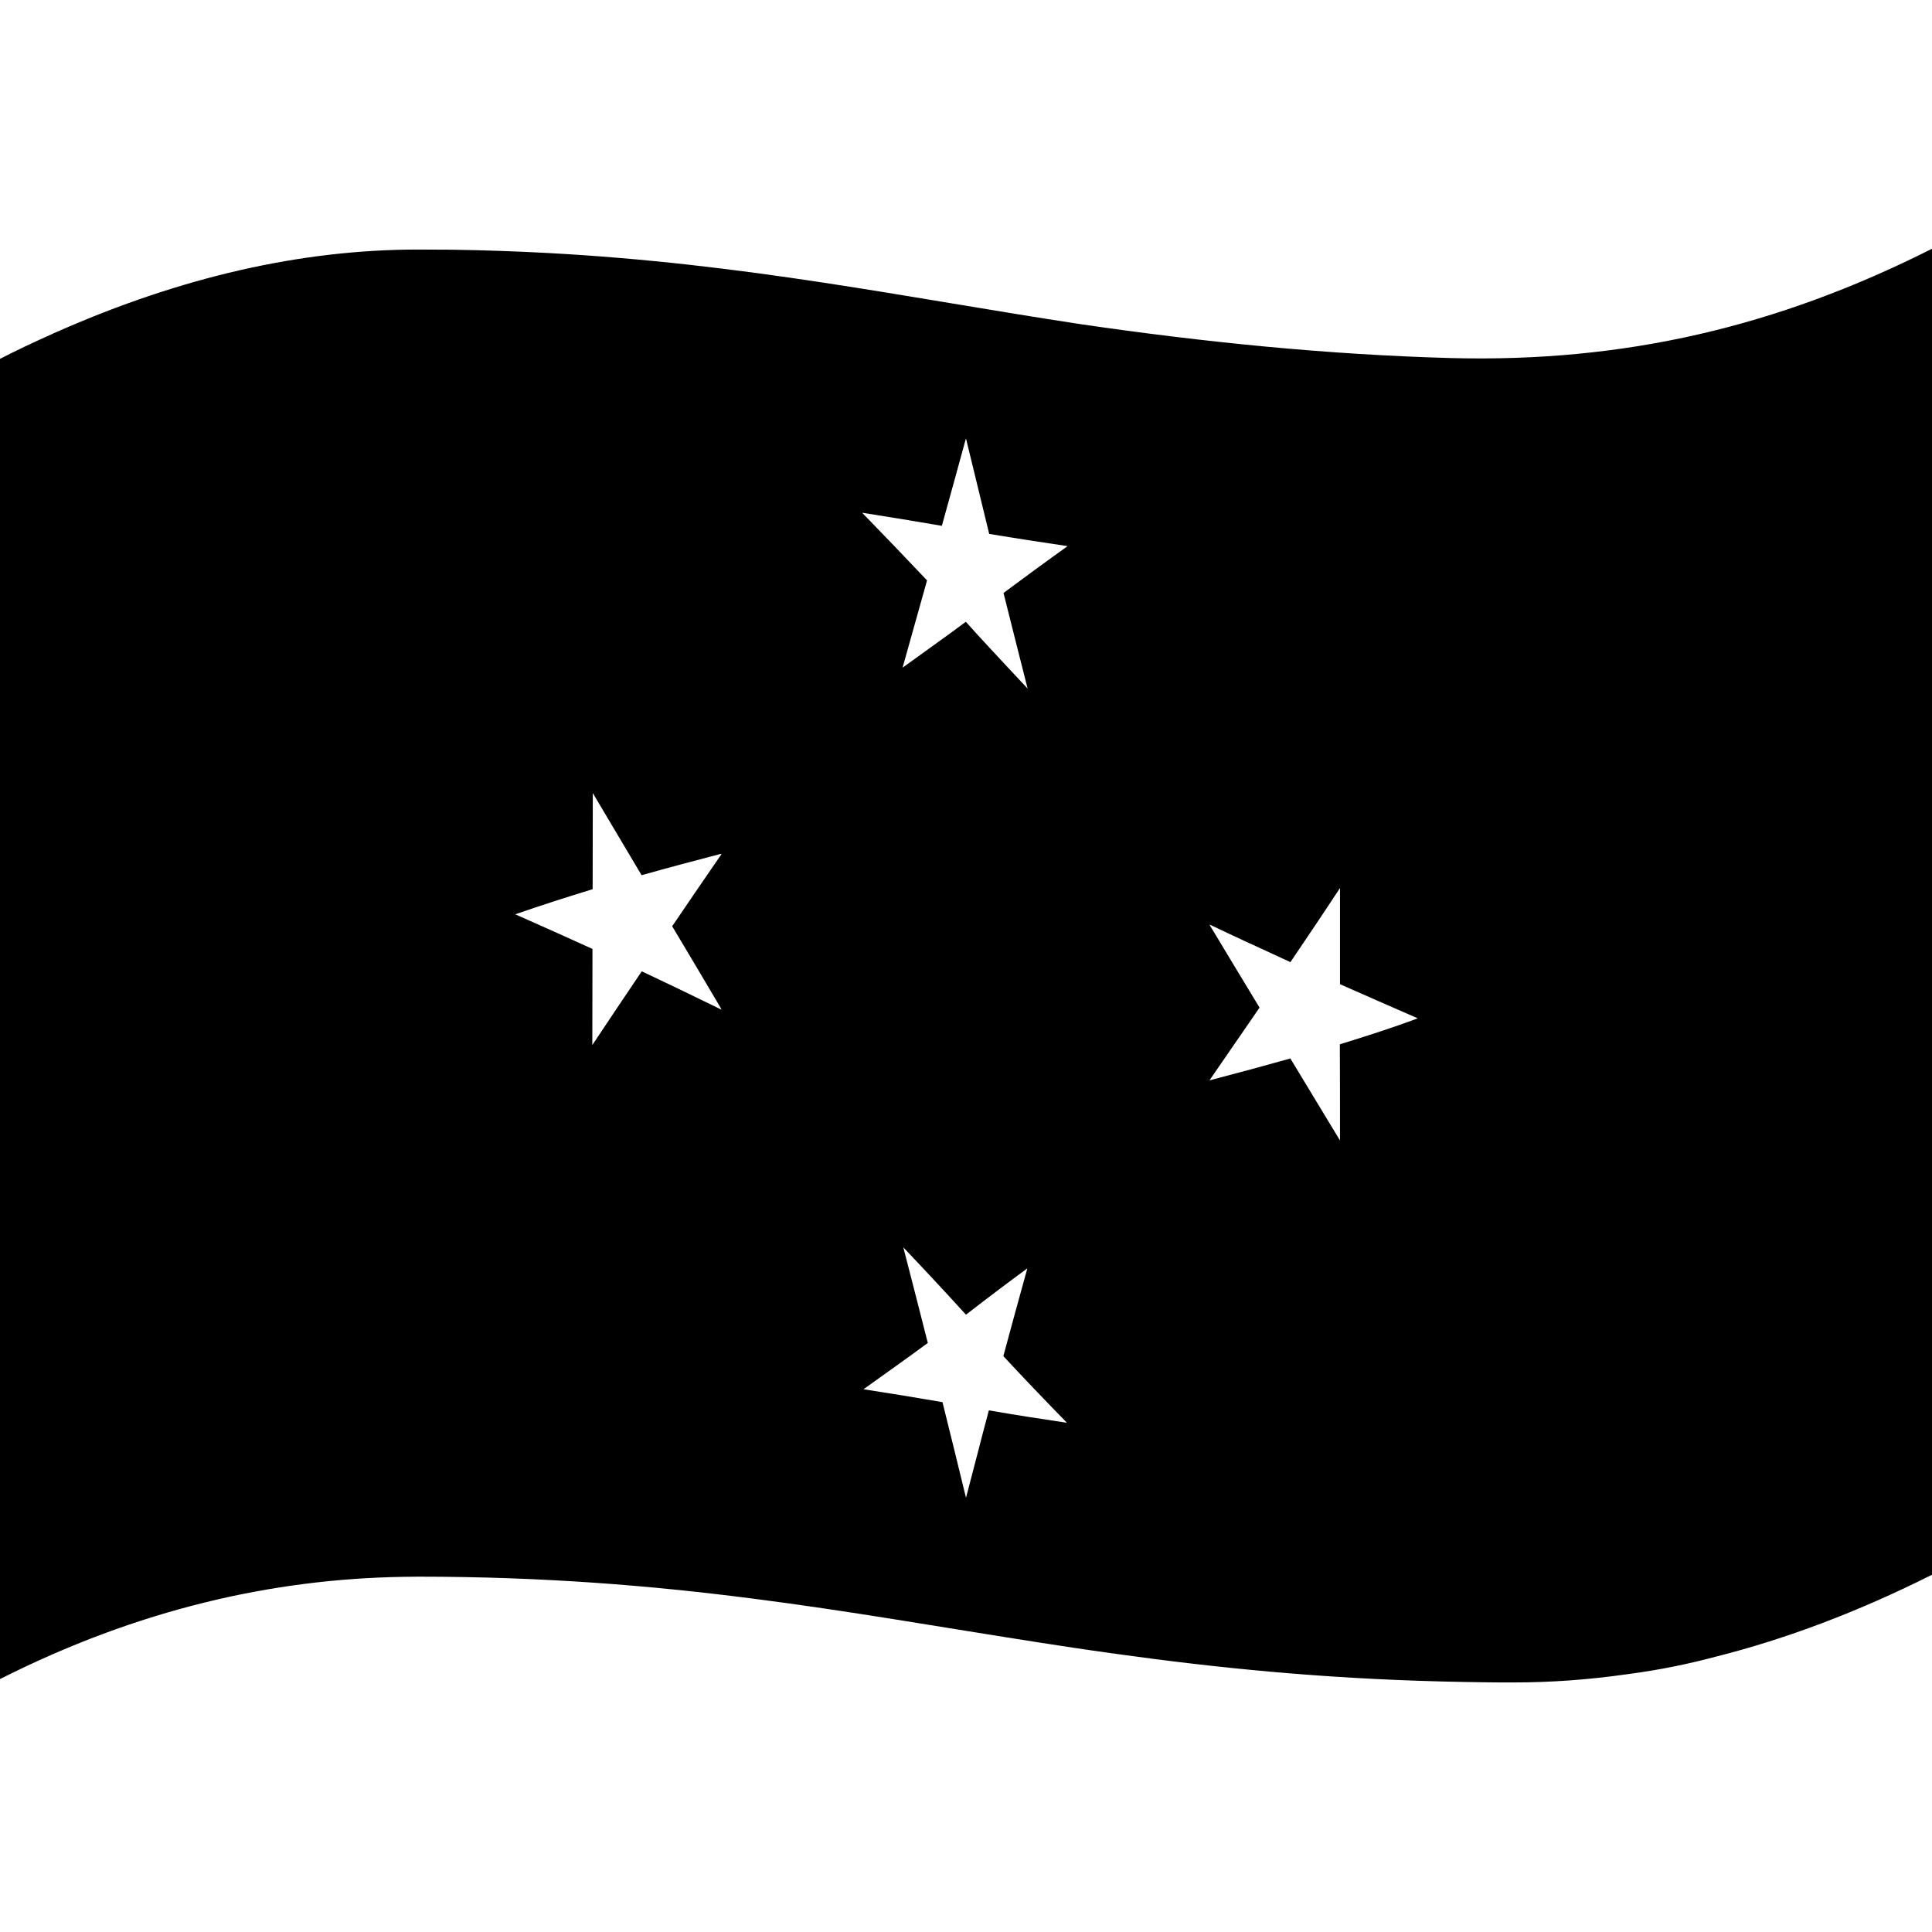 <svg viewBox="0 0 1200 1200" xmlns="http://www.w3.org/2000/svg">
  <path d="M901.3,222.4c-76.9-2.1-153.6-9.9-229.8-21c-109.3-16.6-207.2-37.6-332-44.3c-19-1-38.6-1.7-58.9-2 c-6.9,0-13.9-0.1-20.9-0.1c-73,0-147.3,17.2-223.6,50.8c-0.3,0.1-0.6,0.3-0.9,0.4c-1.2,0.5-2.4,1-3.5,1.6 c-10.6,4.7-21.2,9.7-31.7,15.1v820c85.8-43.3,169.1-62.2,250.7-63.5c3,0,6-0.1,9-0.1c156.7,0,266,22.3,385.8,40.9 c14.2,2.2,28.5,4.4,43.1,6.4c1.3,0.2,2.5,0.4,3.8,0.5c0.6,0.1,1.3,0.2,1.9,0.3c60.5,8.4,125.4,15.1,201.3,17 c8.6,0.2,17.4,0.4,26.3,0.5c6,0.1,12,0.1,18.1,0.1c23.4,0,46.9-1.7,70.6-5.1c9.9-1.3,19.7-2.9,29.5-4.9c8.5-1.7,16.9-3.7,25.2-5.9 c44.2-11.1,89.1-28.1,134.7-51V154.5C1103.9,203,1008.8,225.2,901.3,222.4z M614.3,331.6L614.3,331.6c16.2,2.7,32.5,5.2,48.7,7.6 c-0.2,0-0.3,0-0.5,0l0,0c0.2,0,0.3,0,0.5,0l-0.1,0.1h0.1c-13.3,9.5-26.5,19.2-39.7,29c4.9,19.7,9.9,39.3,14.9,59.1 c0,0.1,0.1,0.2,0.1,0.3l-0.1-0.1v0.1c0-0.1,0-0.1-0.1-0.2c-8-8.5-15.9-17-23.8-25.5c-4.8-5.2-9.7-10.5-14.4-15.8 c-6.5,4.8-13,9.6-19.6,14.3s-13.1,9.5-19.7,14.2l0,0c5.1-18.1,10.1-36.1,15.2-54.2c-13.3-14.1-26.7-28-40.2-41.9h0.1l-0.1-0.1 c0.1,0,0.1,0.1,0.2,0.1h0.1c-0.1,0-0.1-0.1-0.2-0.1c16.5,2.6,33,5.3,49.3,8.1c5-18.1,10-36,14.9-54.1v0.1c0-0.1,0-0.2,0.1-0.2 c4.8,19.7,9.6,39.5,14.4,59.2H614.3L614.3,331.6z M320,567.9c15.9-5.5,32-10.7,48.1-15.6c0-19.9,0.1-39.8,0.1-59.7 c10.1,17,20.2,34,30.3,51c16.4-4.6,32.9-9,49.4-13.3l-0.1,0.2c0.1,0,0.2-0.1,0.3-0.1c-0.1,0.1-0.3,0.1-0.4,0.2c0,0,0,0,0,0.1 c0.2-0.1,0.4-0.2,0.5-0.3c-10.3,14.9-20.5,29.9-30.7,44.9v-0.1l0,0v0.1c10.3,17.2,20.5,34.4,30.7,51.7c-0.2-0.2-0.4-0.5-0.6-0.7 c0.2,0.3,0.3,0.6,0.5,0.8c-9.7-4.7-19.4-9.4-29.1-14.1c-6.8-3.2-13.6-6.5-20.4-9.7c-10.2,15.1-20.4,30.3-30.5,45.5 c0,0.1,0,0.1-0.1,0.2l0,0l-0.1,0.1V649l0,0l0,0c0-19.9,0.1-39.7,0.1-59.6c-15.8-7.2-31.7-14.3-47.5-21.3c-0.2,0-0.3-0.1-0.5-0.1h0.1 C320.1,567.9,320,567.9,320,567.9z M536.4,862.9L536.4,862.9h-0.1c13.3-9.5,26.7-19,39.9-28.7c0,0,0,0,0,0.1c0,0,0.1,0,0.1-0.1l0,0 c-5-19.8-10.1-39.5-15.2-59.3c0,0,0,0,0.1,0.1c0-0.1,0-0.1-0.1-0.2l0,0v-0.1c0,0.1,0,0.1,0.1,0.2c13.1,13.8,26,27.6,38.8,41.7 l0.1-0.1c12.5-9.7,25.2-19.3,38-28.7l0,0l0,0c-5,18.1-10,36.3-14.9,54.5l-0.1-0.1l0,0c13,14,26.2,27.8,39.5,41.4 c-0.1-0.1-0.2-0.2-0.4-0.3c0.1,0.1,0.2,0.3,0.4,0.4l0,0l0,0l0,0c-16.2-2.4-32.3-4.9-48.4-7.7l0,0c-2.4,9-4.8,18.1-7.1,27.1 c-2.4,9.1-4.7,18.1-7.1,27.2l0,0l0,0c-4.8-19.8-9.7-39.6-14.6-59.4l0,0l0,0C569.1,868.1,552.7,865.4,536.4,862.9z M832.3,648.6 L832.3,648.6h-0.1c0.1,19.8,0.1,39.7,0.1,59.6c0-0.1-0.1-0.1-0.1-0.2v0.1V708c0,0,0,0,0-0.1c0,0.1,0,0.2,0,0.3 c-10.2-16.9-20.5-33.8-30.7-50.7h0.1c0,0,0,0,0-0.1c-16.7,4.7-33.4,9.2-50.2,13.6l0.1-0.1c-0.1,0-0.2,0.1-0.3,0.1l0.1-0.1h-0.1h0.1 c10.3-15,20.7-30,31-45v-0.1c-10.4-17.2-20.8-34.3-31.1-51.5c0.2,0.2,0.3,0.4,0.5,0.6v-0.1c-0.1-0.2-0.3-0.3-0.4-0.5 c0,0,0.1,0,0.1,0.1c0,0,0,0,0-0.1c3.7,1.7,7.3,3.5,11,5.2c4.6,2.2,9.3,4.4,13.9,6.5c0,0,0,0,0.1,0c8.4,3.9,16.7,7.7,25.1,11.6 c10.3-15.2,20.6-30.5,30.7-45.9v0.2c0-0.1,0.1-0.1,0.1-0.2v0.1l0.1-0.1c0,0.1-0.1,0.1-0.1,0.2v59.4c16.1,7.1,32.2,14.2,48.3,21.2 C864.6,638.5,848.5,643.6,832.3,648.6z"/>
</svg>